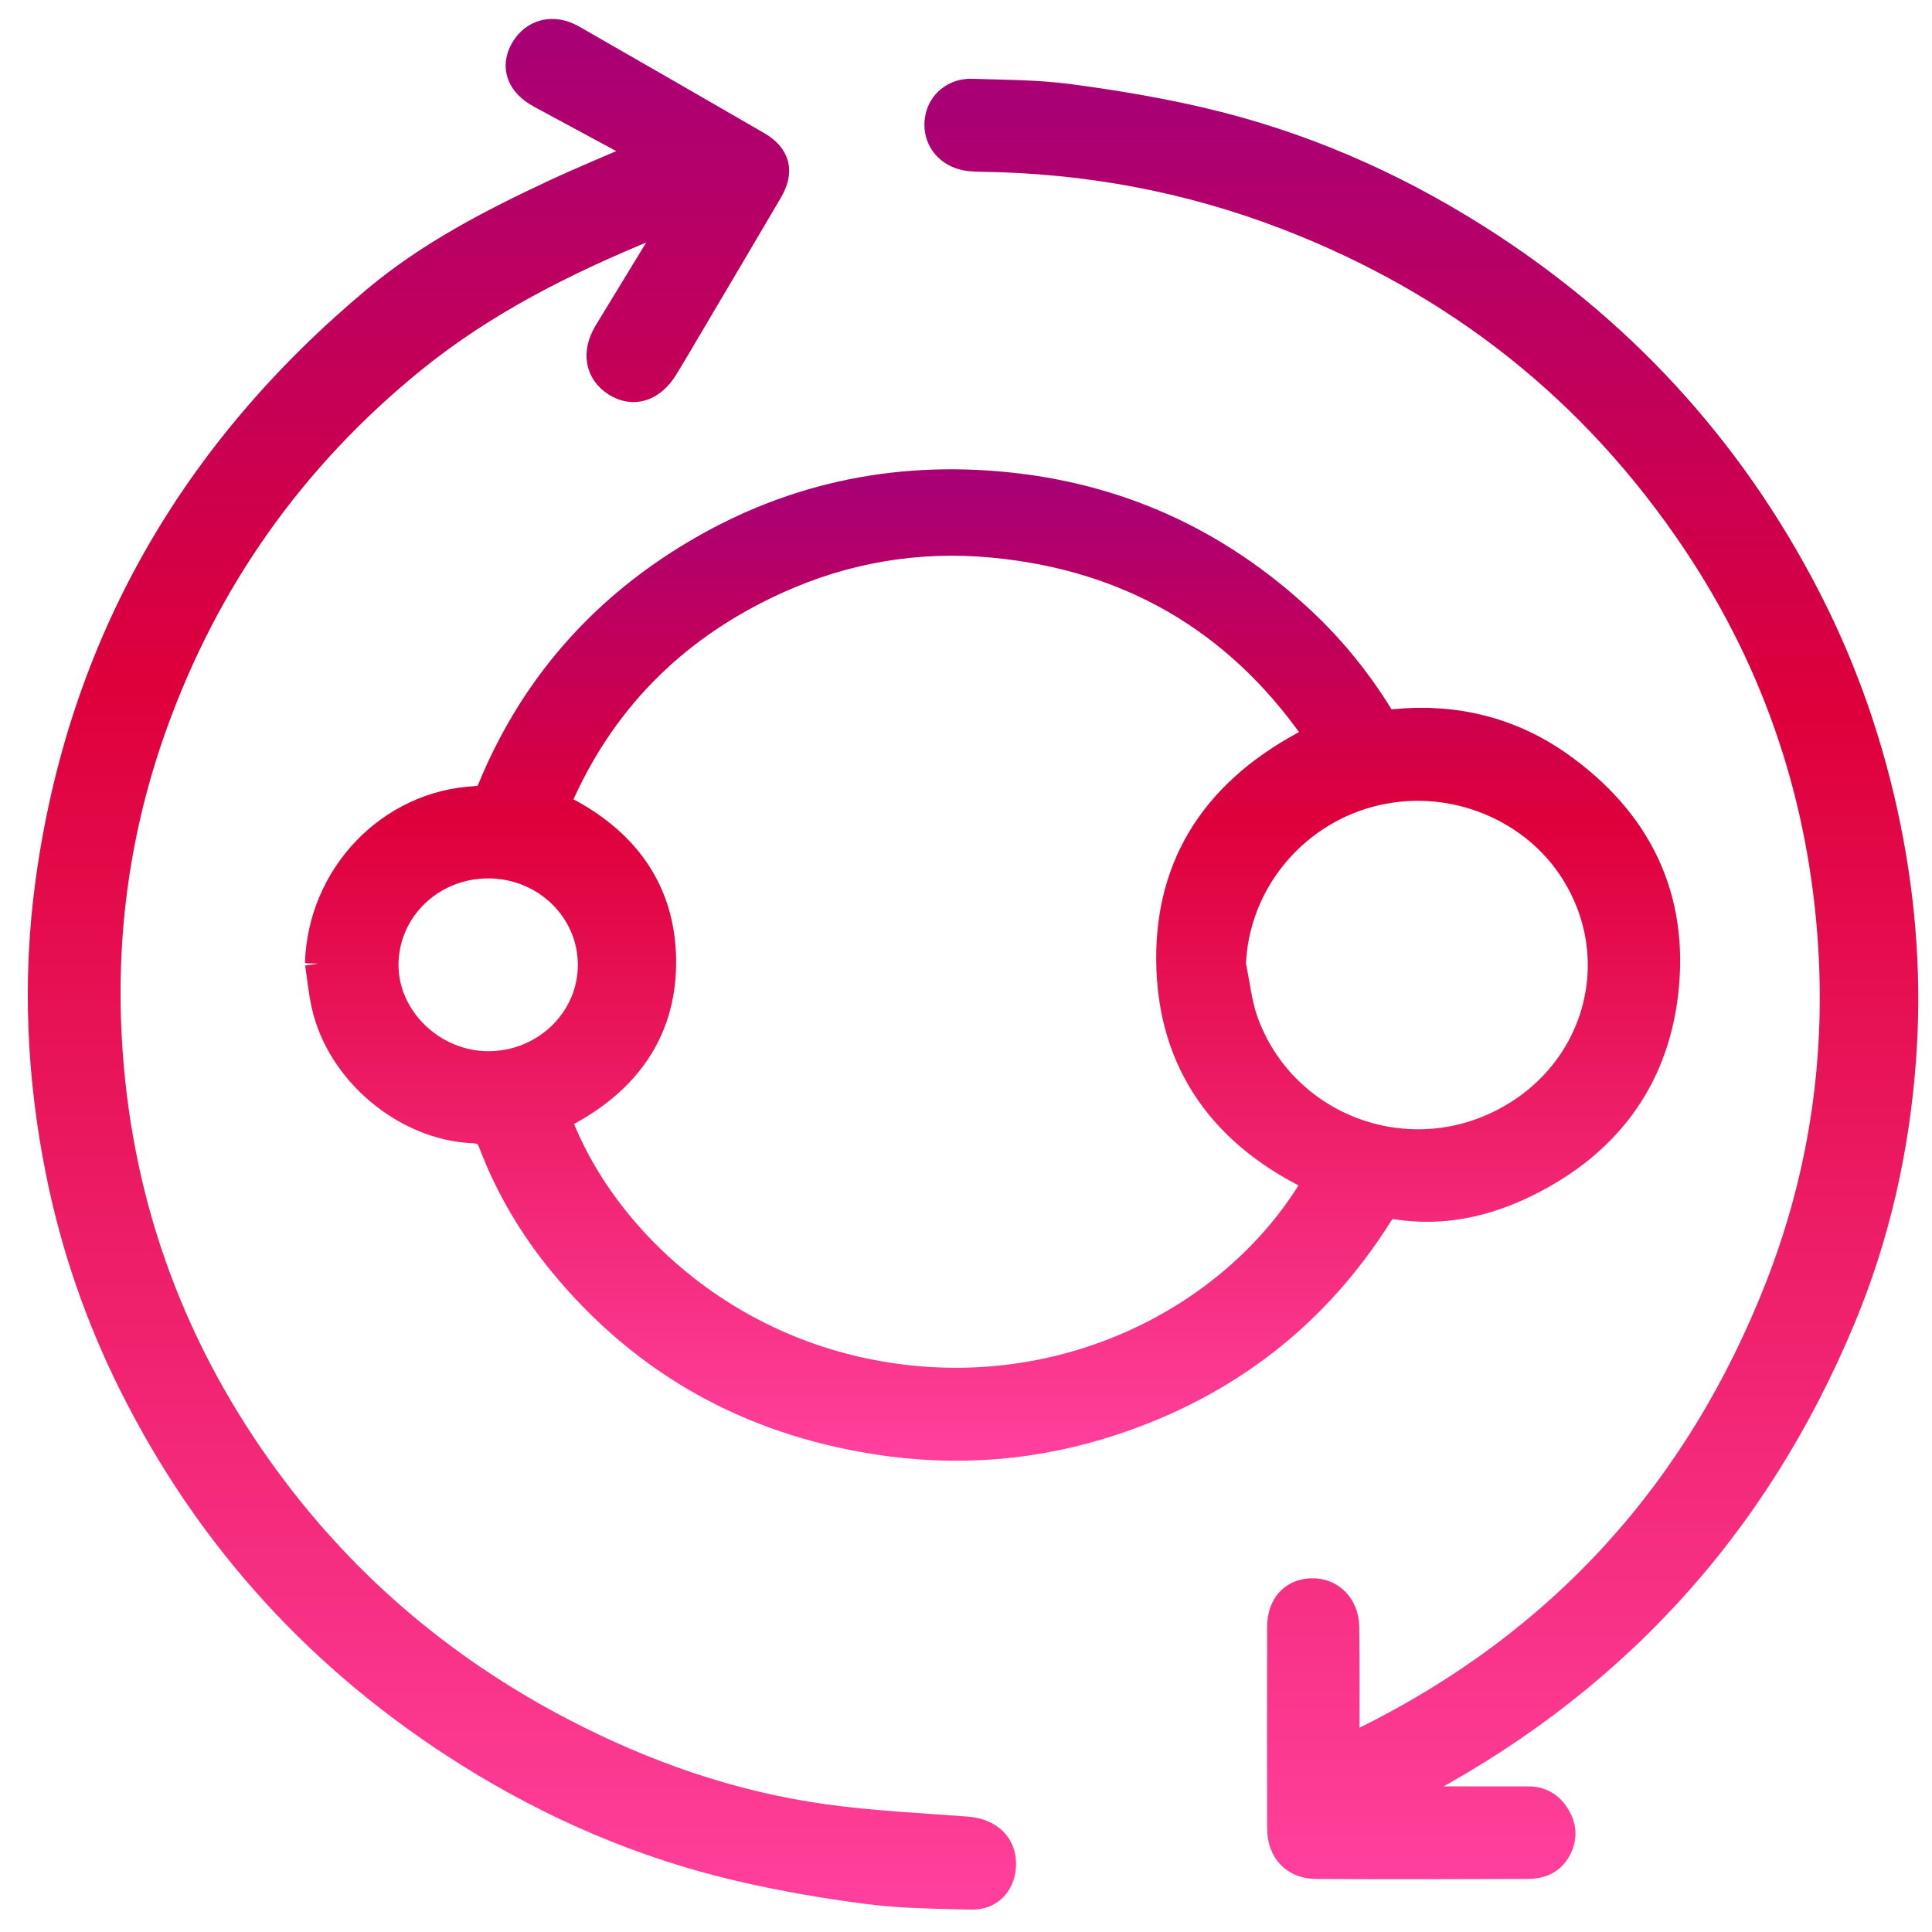 <svg width="63" height="63" viewBox="0 0 63 63" fill="none" xmlns="http://www.w3.org/2000/svg">
<path d="M10.445 31.414C10.529 28.597 12.744 26.268 15.525 26.133C15.826 26.118 15.962 26 16.069 25.74C17.337 22.661 19.383 20.219 22.171 18.426C25.321 16.399 28.777 15.552 32.512 15.867C36.333 16.189 39.636 17.674 42.433 20.296C43.4 21.203 44.232 22.229 44.928 23.358C45.073 23.594 45.218 23.648 45.5 23.621C47.427 23.438 49.226 23.87 50.807 24.984C53.353 26.781 54.593 29.259 54.224 32.392C53.886 35.249 52.295 37.286 49.74 38.542C48.425 39.189 47.022 39.498 45.543 39.264C45.262 39.219 45.093 39.304 44.934 39.556C42.871 42.839 39.974 45.07 36.317 46.29C33.786 47.135 31.188 47.342 28.544 46.922C24.445 46.272 21.041 44.387 18.392 41.172C17.418 39.991 16.644 38.686 16.098 37.254C15.968 36.915 15.788 36.795 15.419 36.779C13.24 36.683 11.136 34.905 10.658 32.773C10.557 32.326 10.514 31.865 10.445 31.411V31.414ZM18.096 36.419C19.537 40.441 23.987 44.677 30.268 45.073C35.804 45.42 40.74 42.541 43.05 38.445C40.003 37.034 38.219 34.689 38.202 31.28C38.186 27.838 40.052 25.53 43.077 24.068C43.008 23.951 42.965 23.862 42.91 23.783C40.341 20.125 36.813 18.105 32.39 17.686C29.933 17.454 27.558 17.85 25.297 18.877C22.114 20.323 19.745 22.597 18.275 25.79C18.006 26.376 18.021 26.259 18.547 26.549C20.398 27.567 21.505 29.104 21.547 31.252C21.589 33.448 20.518 35.045 18.641 36.123C18.46 36.227 18.275 36.323 18.096 36.42V36.419ZM40.128 31.466C40.263 32.096 40.324 32.753 40.542 33.353C41.76 36.686 45.579 38.247 48.798 36.761C52.157 35.21 53.307 31.219 51.252 28.209C49.881 26.201 47.21 25.13 44.632 25.826C42.065 26.518 40.214 28.824 40.128 31.466ZM15.927 34.778C17.816 34.778 19.352 33.28 19.343 31.448C19.334 29.626 17.817 28.153 15.939 28.144C14.042 28.134 12.51 29.602 12.495 31.444C12.482 33.241 14.066 34.778 15.927 34.778Z" fill="url(#paint0_linear_320_2572)" stroke="url(#paint1_linear_320_2572)"/>
<path d="M21.184 4.974C20.906 4.812 20.708 4.69 20.506 4.581C19.555 4.065 18.603 3.554 17.65 3.039C17.022 2.699 16.828 2.193 17.122 1.667C17.432 1.112 18.035 0.956 18.636 1.299C20.644 2.448 22.648 3.605 24.651 4.762C25.272 5.121 25.395 5.577 25.028 6.201C24.177 7.651 23.319 9.098 22.464 10.546C22.184 11.018 21.909 11.492 21.622 11.959C21.224 12.603 20.656 12.782 20.118 12.444C19.578 12.105 19.472 11.496 19.851 10.873C20.544 9.733 21.239 8.596 21.931 7.458C22.005 7.336 22.067 7.21 22.136 7.086C22.115 7.06 22.095 7.035 22.072 7.009C21.786 7.108 21.495 7.195 21.215 7.309C18.429 8.446 15.751 9.784 13.402 11.694C9.477 14.889 6.65 18.877 4.943 23.655C3.764 26.953 3.283 30.358 3.471 33.848C3.751 39.021 5.403 43.727 8.407 47.945C11.008 51.594 14.317 54.434 18.281 56.501C20.968 57.902 23.804 58.898 26.808 59.322C28.369 59.543 29.95 59.616 31.523 59.736C32.236 59.79 32.674 60.213 32.629 60.867C32.592 61.405 32.23 61.785 31.68 61.77C30.561 61.74 29.434 61.737 28.327 61.594C26.911 61.413 25.498 61.167 24.109 60.842C20.974 60.108 18.048 58.848 15.318 57.137C10.552 54.149 6.882 50.155 4.364 45.11C3.274 42.925 2.481 40.632 1.998 38.239C1.366 35.109 1.222 31.955 1.654 28.782C2.709 21.038 6.362 14.756 12.315 9.791C14.054 8.341 16.062 7.302 18.106 6.346C19.029 5.916 19.973 5.529 20.907 5.121C20.971 5.092 21.033 5.056 21.188 4.974H21.184Z" fill="url(#paint2_linear_320_2572)" stroke="url(#paint3_linear_320_2572)"/>
<path d="M45.339 58.751C45.472 58.751 45.605 58.751 45.738 58.751C47.108 58.751 48.478 58.752 49.846 58.752C50.283 58.752 50.58 58.988 50.764 59.352C50.932 59.682 50.905 60.03 50.699 60.349C50.494 60.666 50.169 60.768 49.827 60.77C47.524 60.779 45.221 60.785 42.917 60.77C42.229 60.765 41.821 60.312 41.819 59.615C41.815 57.429 41.815 55.244 41.819 53.059C41.821 52.384 42.193 51.976 42.784 51.966C43.365 51.955 43.814 52.399 43.823 53.054C43.841 54.227 43.829 55.402 43.832 56.576C43.832 56.72 43.851 56.862 43.868 57.078C44.116 56.975 44.309 56.907 44.493 56.818C50.932 53.642 55.436 48.681 58.054 41.995C59.448 38.434 60.019 34.728 59.792 30.918C59.503 26.099 58.038 21.658 55.349 17.641C52.023 12.672 47.549 9.145 41.985 7C38.758 5.757 35.414 5.143 31.962 5.101C31.754 5.098 31.532 5.086 31.34 5.019C30.83 4.839 30.572 4.378 30.661 3.873C30.743 3.404 31.157 3.053 31.682 3.069C32.726 3.104 33.779 3.099 34.812 3.234C36.264 3.425 37.716 3.666 39.142 3.998C42.339 4.743 45.318 6.033 48.097 7.788C52.738 10.72 56.342 14.615 58.866 19.501C60.089 21.871 60.952 24.369 61.483 26.989C61.993 29.503 62.168 32.035 61.977 34.586C61.761 37.464 61.135 40.258 60.028 42.926C57.163 49.837 52.388 54.985 45.749 58.397C45.598 58.475 45.454 58.565 45.308 58.65C45.318 58.685 45.329 58.718 45.339 58.752V58.751Z" fill="url(#paint4_linear_320_2572)" stroke="url(#paint5_linear_320_2572)"/>
<defs>
<linearGradient id="paint0_linear_320_2572" x1="32.367" y1="15.803" x2="32.367" y2="47.132" gradientUnits="userSpaceOnUse">
<stop offset="0.01" stop-color="#AA0075"/>
<stop offset="0.35" stop-color="#DE003B"/>
<stop offset="1" stop-color="#FF3F9B"/>
</linearGradient>
<linearGradient id="paint1_linear_320_2572" x1="32.367" y1="15.803" x2="32.367" y2="47.132" gradientUnits="userSpaceOnUse">
<stop offset="0.01" stop-color="#AA0075"/>
<stop offset="0.35" stop-color="#DE003B"/>
<stop offset="1" stop-color="#FF3F9B"/>
</linearGradient>
<linearGradient id="paint2_linear_320_2572" x1="17.019" y1="1.118" x2="17.019" y2="61.77" gradientUnits="userSpaceOnUse">
<stop offset="0.01" stop-color="#AA0075"/>
<stop offset="0.35" stop-color="#DE003B"/>
<stop offset="1" stop-color="#FF3F9B"/>
</linearGradient>
<linearGradient id="paint3_linear_320_2572" x1="17.019" y1="1.118" x2="17.019" y2="61.77" gradientUnits="userSpaceOnUse">
<stop offset="0.01" stop-color="#AA0075"/>
<stop offset="0.35" stop-color="#DE003B"/>
<stop offset="1" stop-color="#FF3F9B"/>
</linearGradient>
<linearGradient id="paint4_linear_320_2572" x1="46.348" y1="3.069" x2="46.348" y2="60.779" gradientUnits="userSpaceOnUse">
<stop offset="0.01" stop-color="#AA0075"/>
<stop offset="0.35" stop-color="#DE003B"/>
<stop offset="1" stop-color="#FF3F9B"/>
</linearGradient>
<linearGradient id="paint5_linear_320_2572" x1="46.348" y1="3.069" x2="46.348" y2="60.779" gradientUnits="userSpaceOnUse">
<stop offset="0.01" stop-color="#AA0075"/>
<stop offset="0.35" stop-color="#DE003B"/>
<stop offset="1" stop-color="#FF3F9B"/>
</linearGradient>
</defs>
</svg>
